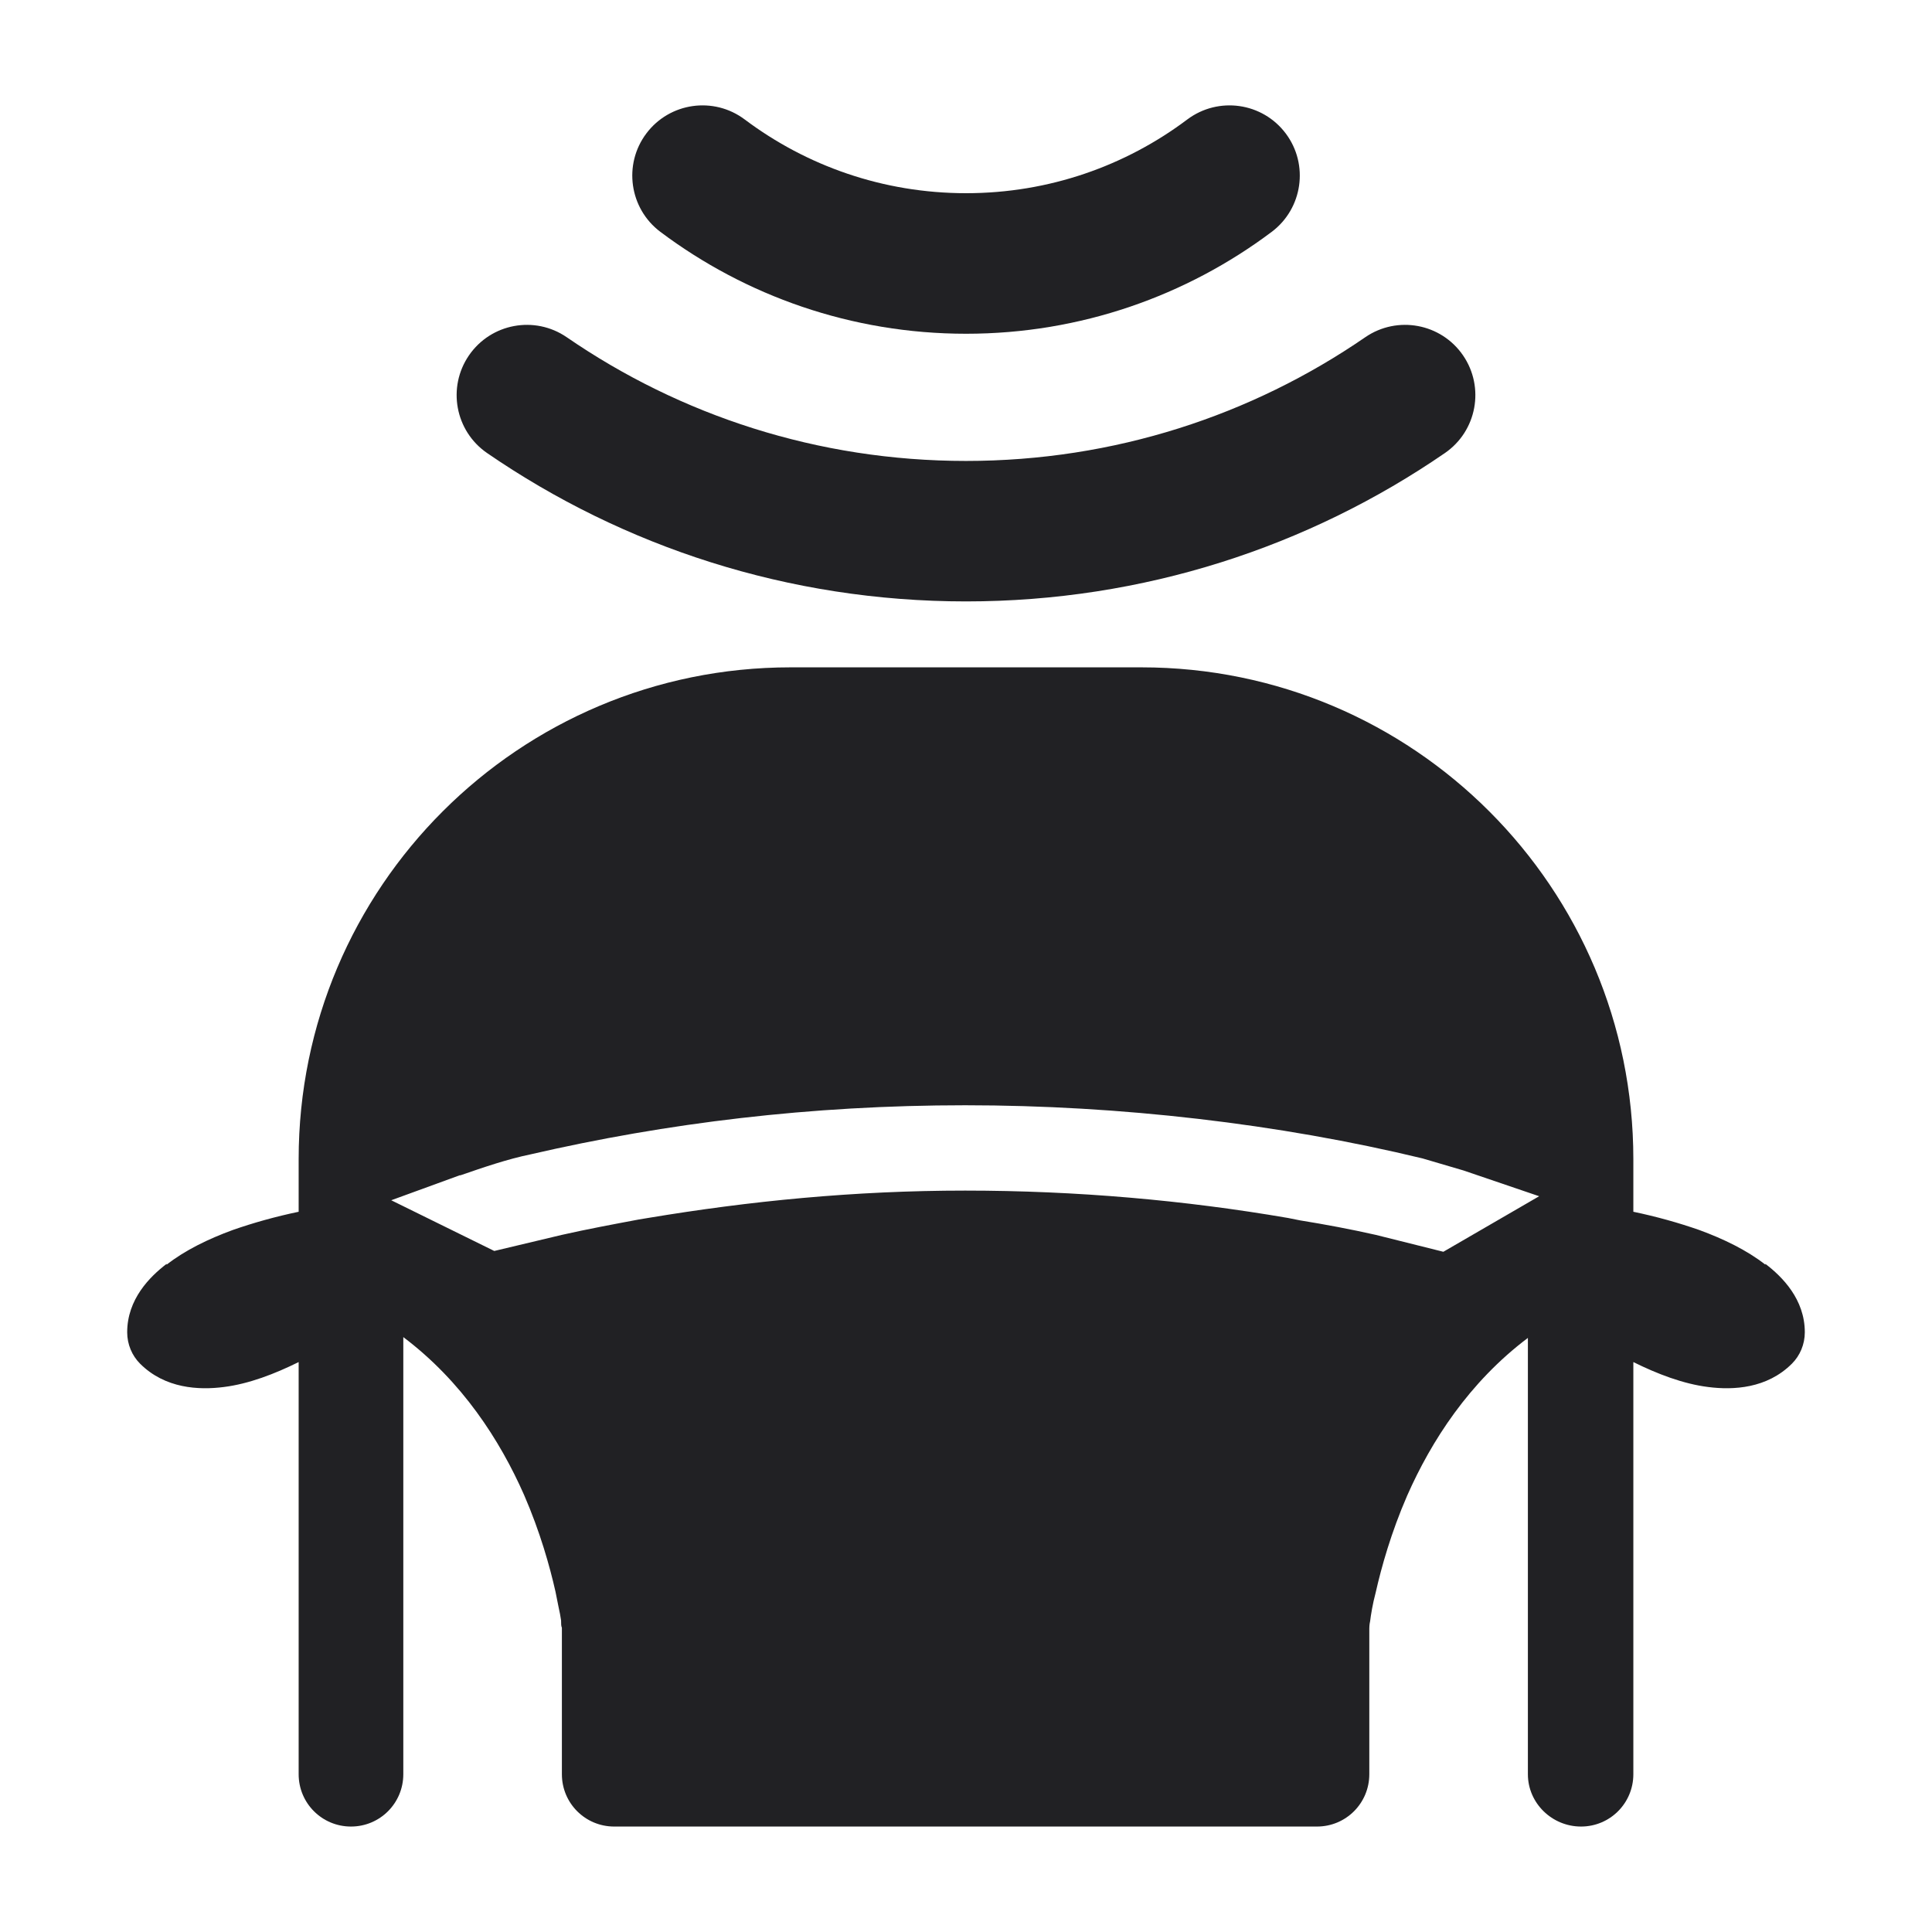 <svg width="24" height="24" viewBox="0 0 24 24" fill="none" xmlns="http://www.w3.org/2000/svg">
<g id="Weight=Fill">
<g id="vector">
<path d="M9.251 1.484C8.866 1.195 8.319 1.272 8.029 1.658C7.74 2.043 7.818 2.59 8.203 2.88C9.261 3.674 10.577 4.146 12.001 4.146C13.424 4.146 14.74 3.674 15.798 2.88C16.183 2.59 16.261 2.043 15.972 1.658C15.682 1.272 15.135 1.195 14.749 1.484C13.984 2.059 13.033 2.4 12.001 2.4C10.968 2.4 10.017 2.059 9.251 1.484Z" fill="#212124"/>
<path d="M7.04 4.189C6.642 3.916 6.099 4.017 5.826 4.414C5.553 4.812 5.654 5.355 6.051 5.628C7.743 6.791 9.793 7.471 12 7.471C14.207 7.471 16.257 6.791 17.949 5.628C18.346 5.355 18.447 4.812 18.174 4.414C17.901 4.017 17.358 3.916 16.96 4.189C15.55 5.159 13.842 5.726 12 5.726C10.158 5.726 8.45 5.159 7.04 4.189Z" fill="#212124"/>
<path fill-rule="evenodd" clip-rule="evenodd" d="M5.01 22.04C5.01 22.4 4.72 22.69 4.36 22.69C4 22.69 3.71 22.4 3.71 22.04L3.71 16.92C3.415 17.066 3.093 17.191 2.78 17.23C2.47 17.27 2.05 17.25 1.74 16.94C1.64 16.84 1.58 16.7 1.58 16.55C1.58 16.14 1.86 15.86 2.07 15.7V15.71C2.3 15.53 2.59 15.39 2.89 15.28C3.144 15.191 3.426 15.112 3.71 15.053V14.4C3.71 11.02 6.45 8.29 9.82 8.29H14.18C17.56 8.29 20.29 11.03 20.29 14.4V15.053C20.575 15.112 20.856 15.191 21.11 15.28C21.41 15.39 21.7 15.53 21.93 15.71V15.7C22.14 15.86 22.42 16.14 22.42 16.55C22.42 16.7 22.36 16.84 22.26 16.94C21.95 17.25 21.53 17.27 21.22 17.23C20.907 17.191 20.585 17.066 20.29 16.92V22.04C20.29 22.4 20 22.69 19.64 22.69C19.28 22.69 18.98 22.4 18.98 22.04V16.62C18.25 17.17 17.78 17.9 17.48 18.58C17.28 19.04 17.16 19.47 17.09 19.78C17.05 19.93 17.03 20.06 17.02 20.14C17.01 20.18 17.01 20.23 17.01 20.23V22.04C17.01 22.4 16.72 22.69 16.36 22.69L7.63 22.69C7.27 22.69 6.98 22.4 6.98 22.04V20.22C6.97 20.2 6.97 20.17 6.97 20.13C6.964 20.084 6.952 20.023 6.936 19.95C6.925 19.897 6.913 19.837 6.9 19.77C6.83 19.46 6.71 19.03 6.51 18.57C6.21 17.89 5.74 17.16 5.01 16.61L5.01 22.04ZM5.72 14.6L5.71 14.6L4.86 14.91L6.14 15.54L6.98 15.34C7.29 15.27 7.61 15.21 7.93 15.15L8.05 15.13C9.31 14.92 10.61 14.79 11.99 14.79C13.37 14.79 14.72 14.91 16 15.13L16.15 15.16C16.46 15.21 16.78 15.27 17.09 15.34L17.93 15.55L19.12 14.86L18.18 14.54L17.67 14.39C15.89 13.96 13.91 13.73 11.99 13.73C10.07 13.73 8.28 13.95 6.59 14.34C6.3 14.4 6.01 14.5 5.72 14.6Z" fill="#212124"/>
</g>
</g>
</svg>
